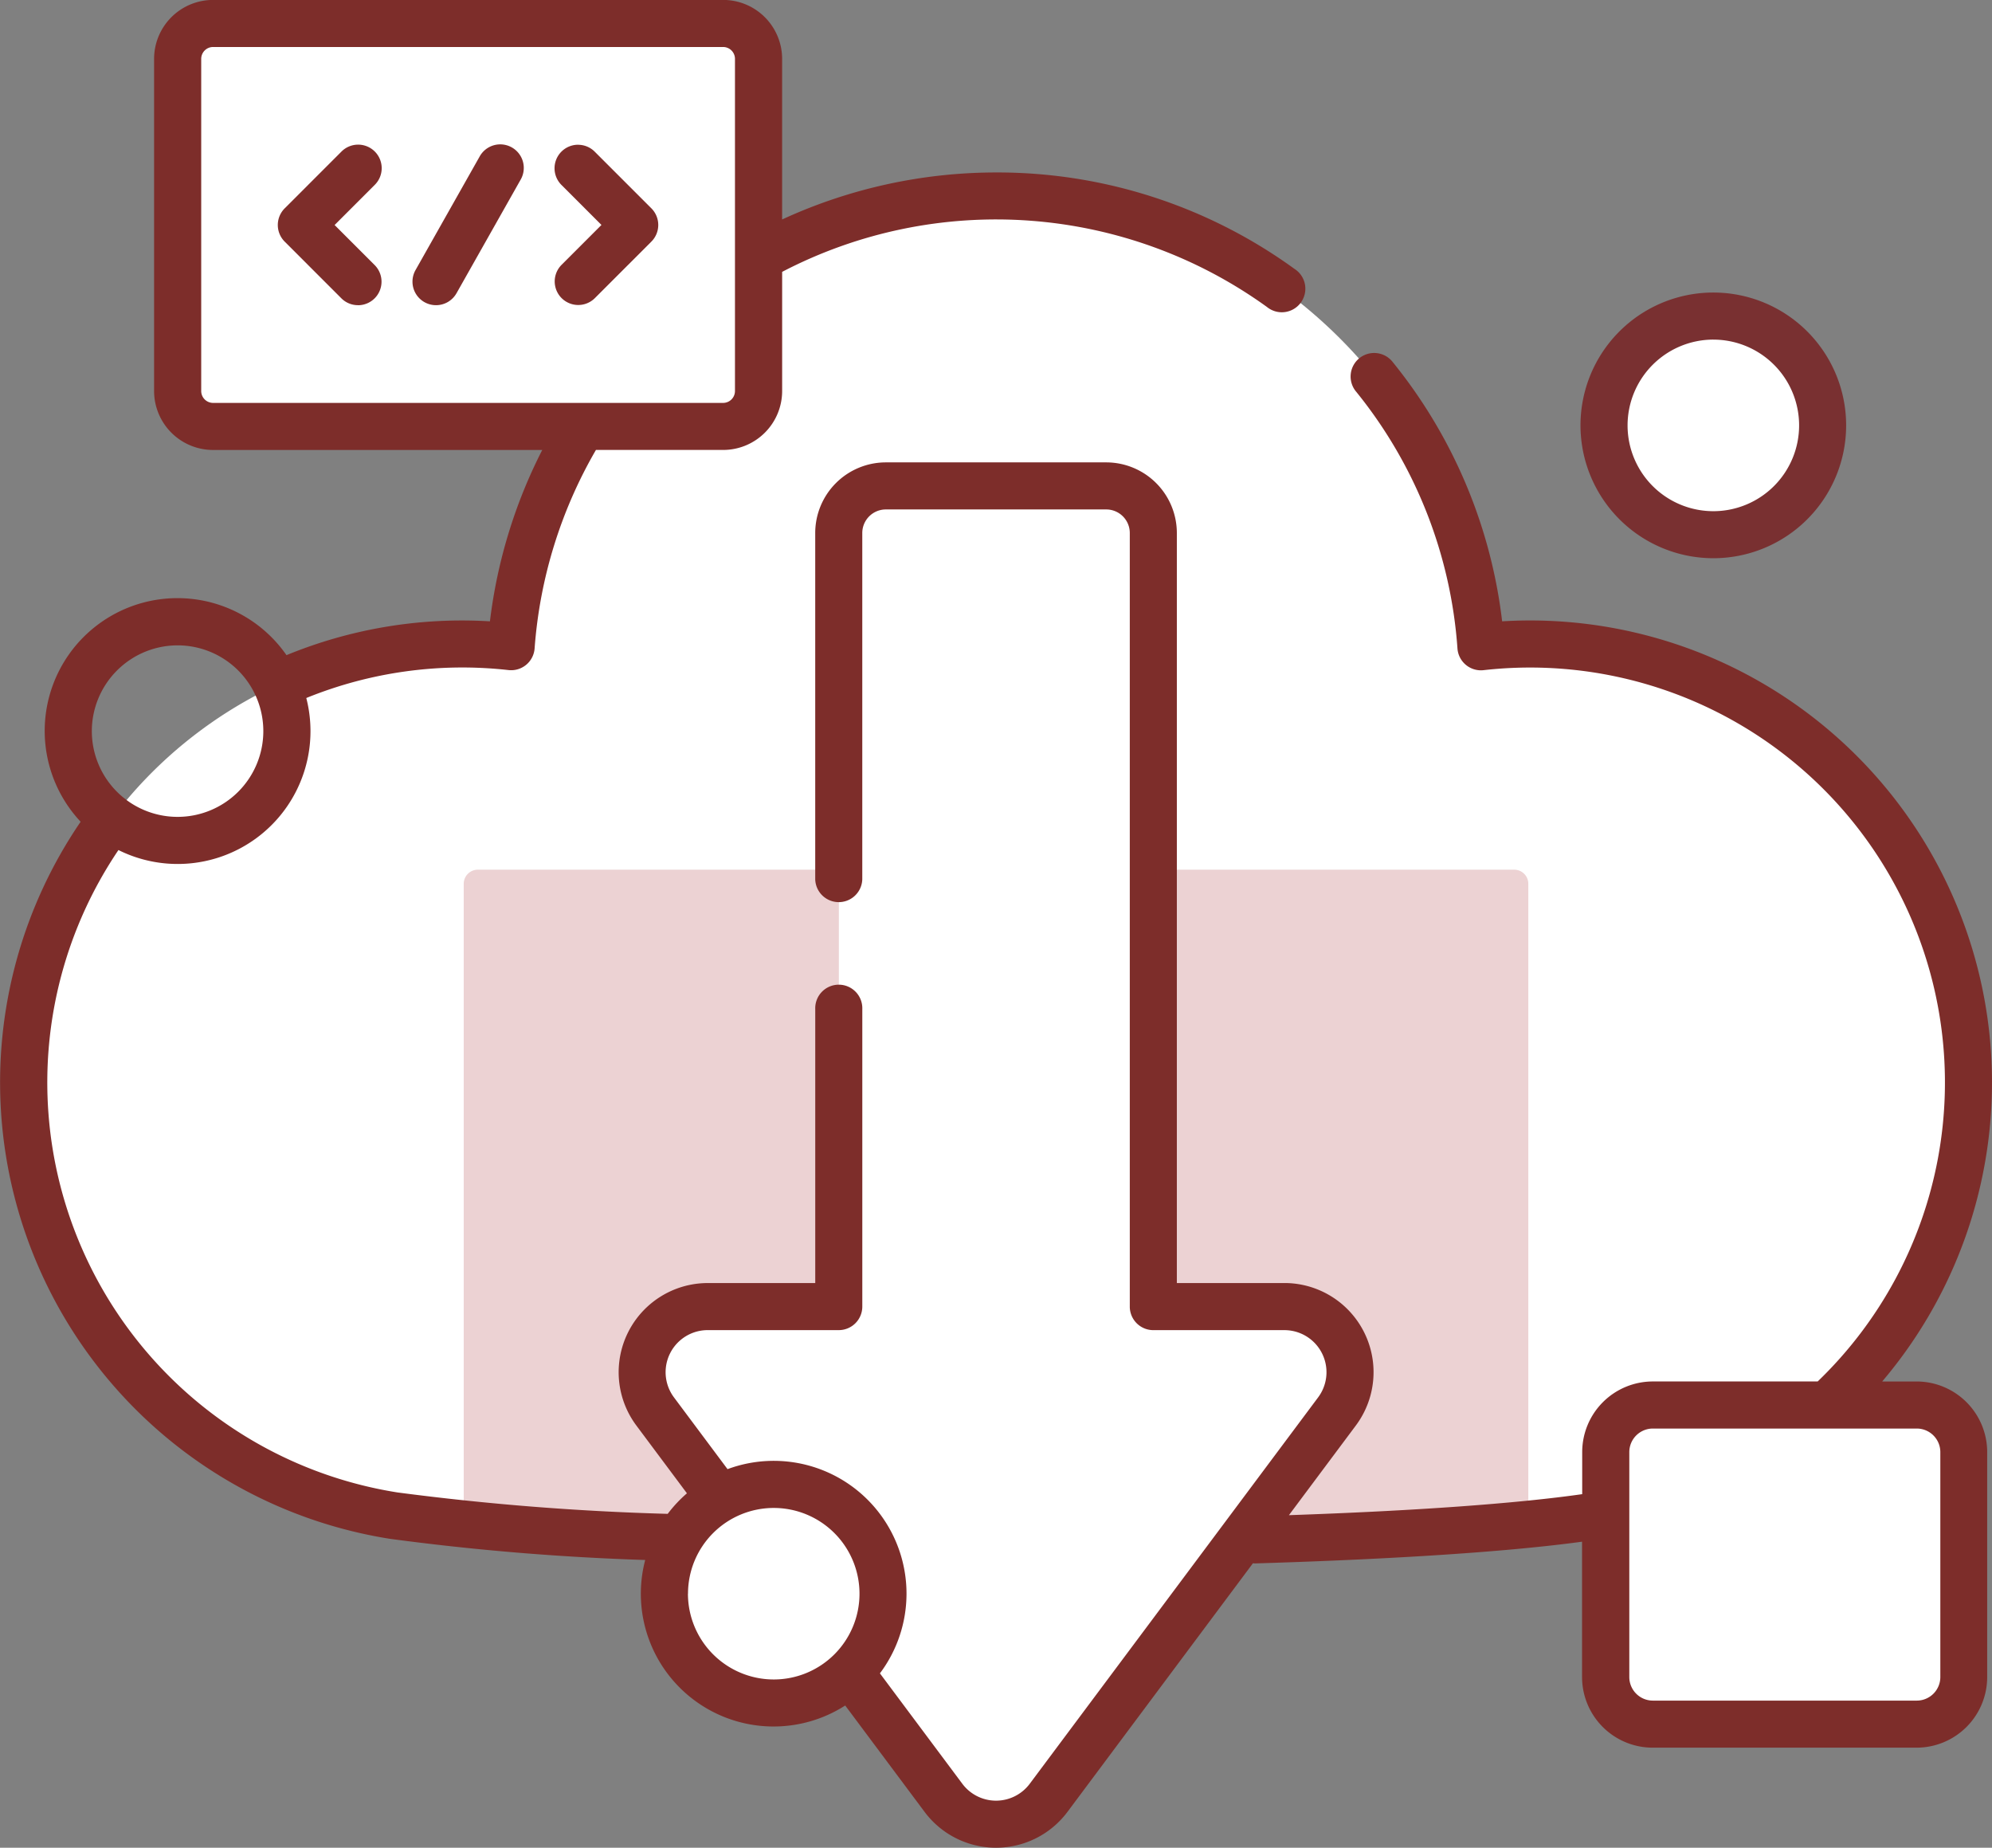 <svg xmlns="http://www.w3.org/2000/svg" width="83.773" height="77.696" viewBox="0 0 83.773 77.696"><rect x="0" y="0" width="83.773" height="77.696" fill="#808080" stroke="none"/><defs><style>.a{fill:#fff;}.b{fill:#ecd2d3;}.c{fill:#7d2d2a;}.d{fill:#793031;}</style></defs><path class="a" d="M133.81,143.752a18.437,18.437,0,0,0-20.277-15.447,20.446,20.446,0,0,0-40.784,0,18.437,18.437,0,0,0-4.937,36.533c9.962,1.571,40.7,1.572,50.659,0a18.437,18.437,0,0,0,15.338-21.086Z" transform="translate(-51.254 -101.109)"/><path class="b" d="M190.542,253.1V280.03c-10.948,1.087-33.821,1.087-44.771,0V253.1a.594.594,0,0,1,.594-.594h43.583A.594.594,0,0,1,190.542,253.1Z" transform="translate(-126.269 -215.936)"/><path class="a" d="M210.656,205.466h-5.512v-32.53a1.98,1.98,0,0,0-1.979-1.979H193.9a1.98,1.98,0,0,0-1.979,1.979v32.53H186.4a2.759,2.759,0,0,0-2.211,4.41l12.126,16.246a2.759,2.759,0,0,0,4.422,0l12.126-16.246a2.759,2.759,0,0,0-2.211-4.409Z" transform="translate(-156.643 -150.525)"/><path class="a" d="M107.914,89.665H86.463a1.489,1.489,0,0,1-1.489-1.489V74.213a1.489,1.489,0,0,1,1.489-1.489h21.451a1.489,1.489,0,0,1,1.489,1.489V88.176A1.489,1.489,0,0,1,107.914,89.665Z" transform="translate(-77.505 -71.734)"/><g transform="translate(11.682 6.088)"><path class="c" d="M109.636,105.228a.986.986,0,0,1-.7-.29l-2.382-2.382a.99.99,0,0,1,0-1.4l2.382-2.382a.99.99,0,1,1,1.4,1.4l-1.683,1.683,1.683,1.683a.99.99,0,0,1-.7,1.69Z" transform="translate(-106.263 -98.483)"/><path class="c" d="M166.062,98.483a.986.986,0,0,1,.7.29l2.382,2.382a.99.99,0,0,1,0,1.4l-2.382,2.382a.99.99,0,0,1-1.4-1.4l1.683-1.683-1.683-1.683a.99.99,0,0,1,.7-1.69Z" transform="translate(-153.433 -98.483)"/><path class="c" d="M135.876,105.227a.99.99,0,0,1-.861-1.477l2.691-4.765a.99.99,0,1,1,1.724.973l-2.691,4.765A.989.989,0,0,1,135.876,105.227Z" transform="translate(-129.222 -98.482)"/></g><path class="a" d="M401.493,379.643h-11.1a1.98,1.98,0,0,1-1.979-1.979V368.2a1.98,1.98,0,0,1,1.979-1.979h11.1a1.98,1.98,0,0,1,1.979,1.979v9.46A1.98,1.98,0,0,1,401.493,379.643Z" transform="translate(-320.886 -307.144)"/><ellipse class="a" cx="4.596" cy="4.596" rx="4.596" ry="4.596" transform="translate(27.941 62.417)"/><ellipse class="a" cx="4.596" cy="4.596" rx="4.596" ry="4.596" transform="translate(66.06 15.459) rotate(-22.823)"/><path class="c" d="M127.846,125.815h-1.453A19.427,19.427,0,0,0,110.41,93.85a21.268,21.268,0,0,0-4.593-10.891.99.99,0,1,0-1.54,1.243,19.3,19.3,0,0,1,4.254,10.79.989.989,0,0,0,1.1.912,17.446,17.446,0,0,1,14.049,29.91h-6.934a2.972,2.972,0,0,0-2.969,2.969v1.77c-2.757.393-6.984.7-12.334.884l2.815-3.771a3.749,3.749,0,0,0-3-5.991H96.73V90.136a2.972,2.972,0,0,0-2.969-2.969h-9.27a2.972,2.972,0,0,0-2.969,2.969V104.7a.99.99,0,0,0,1.979,0V90.136a.991.991,0,0,1,.99-.99h9.27a.991.991,0,0,1,.99.99v32.53a.989.989,0,0,0,.99.99h5.512a1.769,1.769,0,0,1,1.418,2.828L90.544,142.73a1.769,1.769,0,0,1-2.836,0l-3.465-4.642a5.584,5.584,0,0,0-6.409-8.587l-2.252-3.017A1.77,1.77,0,0,1,77,123.655h5.512a.99.99,0,0,0,.99-.99V110.151a.99.99,0,1,0-1.979,0v11.525H77a3.749,3.749,0,0,0-3,5.991l2.127,2.85a5.63,5.63,0,0,0-.809.864,110.379,110.379,0,0,1-11.363-.9,17.455,17.455,0,0,1-11.736-27.013,5.586,5.586,0,0,0,7.9-6.393A17.423,17.423,0,0,1,68.621,95.9a.989.989,0,0,0,1.1-.912A19.468,19.468,0,0,1,72.3,86.644h5.352a2.481,2.481,0,0,0,2.479-2.479V79.156a19.465,19.465,0,0,1,20.384,1.473.99.99,0,1,0,1.16-1.6,21.272,21.272,0,0,0-12.545-4.053,21.506,21.506,0,0,0-9,1.977V70.2a2.481,2.481,0,0,0-2.479-2.479H56.2A2.481,2.481,0,0,0,53.718,70.2V84.166A2.481,2.481,0,0,0,56.2,86.645H70.042a21.494,21.494,0,0,0-2.2,7.206,19.4,19.4,0,0,0-8.556,1.422,5.583,5.583,0,1,0-8.657,7.005,19.43,19.43,0,0,0,13.014,30.154,106.43,106.43,0,0,0,10.729.889,5.582,5.582,0,0,0,8.411,6.119l3.338,4.473a3.749,3.749,0,0,0,6.009,0l7.8-10.455c.023,0,.045.007.068.007h.03c4.215-.127,9.88-.388,13.743-.913v5.692a2.972,2.972,0,0,0,2.969,2.969h11.1a2.972,2.972,0,0,0,2.969-2.969v-9.46a2.972,2.972,0,0,0-2.969-2.969ZM55.7,84.166V70.2a.5.5,0,0,1,.5-.5H77.647a.5.5,0,0,1,.5.5V84.166a.5.5,0,0,1-.5.5H56.2A.5.5,0,0,1,55.7,84.166Zm-.99,10.695A3.606,3.606,0,1,1,51.1,98.467a3.611,3.611,0,0,1,3.607-3.606Zm21.462,39.877a3.606,3.606,0,1,1,3.606,3.607A3.611,3.611,0,0,1,76.169,134.738Zm52.666,3.506a.991.991,0,0,1-.99.99h-11.1a.991.991,0,0,1-.99-.99v-9.46a.991.991,0,0,1,.99-.99h11.1a.991.991,0,0,1,.99.99Z" transform="translate(-47.238 -67.724)"/><path class="d" d="M388.645,141.048a5.586,5.586,0,1,0-5.586-5.586A5.592,5.592,0,0,0,388.645,141.048Zm0-9.192a3.607,3.607,0,1,1-3.606,3.607A3.611,3.611,0,0,1,388.645,131.855Z" transform="translate(-316.592 -117.575)"/></svg>